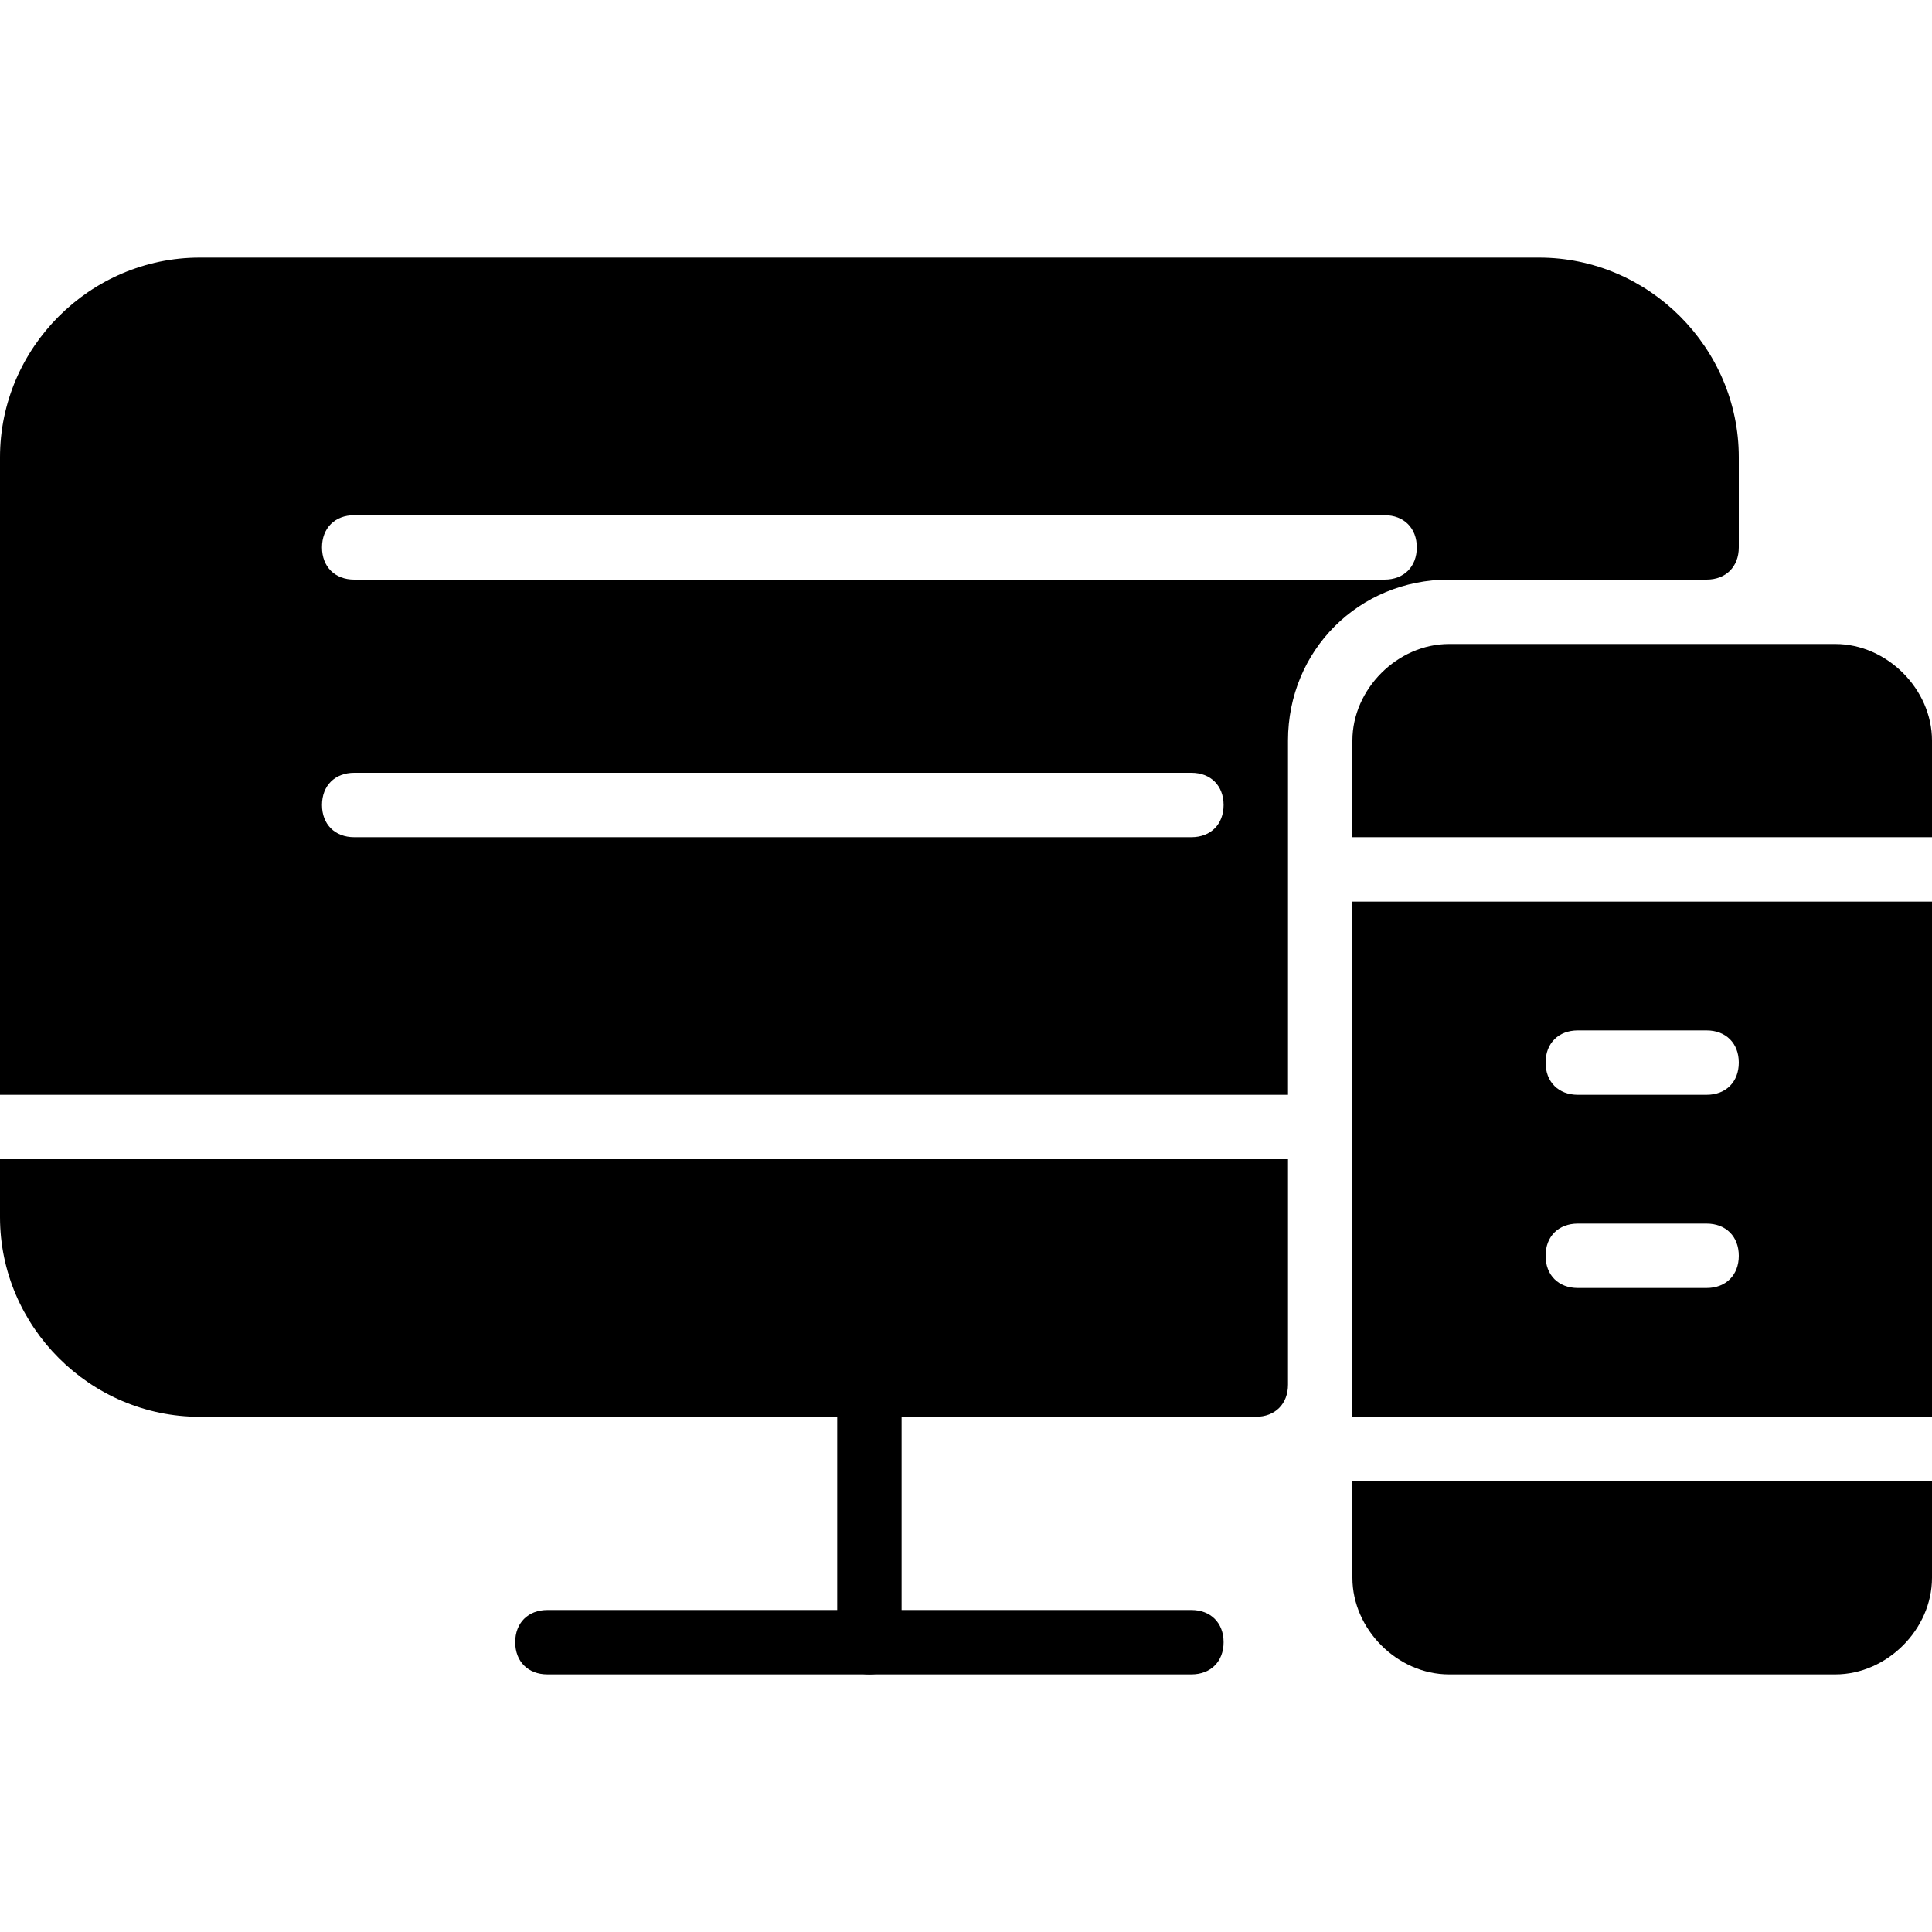 <?xml version="1.0" encoding="utf-8"?>
<!-- Generator: Adobe Illustrator 19.0.0, SVG Export Plug-In . SVG Version: 6.00 Build 0)  -->
<svg version="1.1" id="Layer_1" xmlns="http://www.w3.org/2000/svg" xmlns:xlink="http://www.w3.org/1999/xlink" x="0px" y="0px"
	 viewBox="0 0 30 30" style="enable-background:new 0 0 30 30;" xml:space="preserve">
<g>
	<g>
		<g>
			<path d="M18.5,26h-10C8.2,26,8,25.8,8,25.5S8.2,25,8.5,25h10c0.3,0,0.5,0.2,0.5,0.5S18.8,26,18.5,26z"/>
		</g>
	</g>
	<g>
		<g>
			<path d="M13.5,26c-0.3,0-0.5-0.2-0.5-0.5v-4c0-0.3,0.2-0.5,0.5-0.5s0.5,0.2,0.5,0.5v4C14,25.8,13.8,26,13.5,26z"/>
		</g>
	</g>
	<g>
		<g>
			<path d="M30,14h-9v8h9V14z M24.5,16h2c0.3,0,0.5,0.2,0.5,0.5S26.8,17,26.5,17h-2c-0.3,0-0.5-0.2-0.5-0.5S24.2,16,24.5,16z
				 M26.5,20h-2c-0.3,0-0.5-0.2-0.5-0.5s0.2-0.5,0.5-0.5h2c0.3,0,0.5,0.2,0.5,0.5S26.8,20,26.5,20z"/>
		</g>
		<g>
			<path d="M30,13v-1.5c0-0.8-0.7-1.5-1.5-1.5h-6c-0.8,0-1.5,0.7-1.5,1.5V13H30z"/>
		</g>
		<g>
			<path d="M21,23v1.5c0,0.8,0.7,1.5,1.5,1.5h6c0.8,0,1.5-0.7,1.5-1.5V23H21z"/>
		</g>
	</g>
	<g>
		<g>
			<path d="M0,18v0.9C0,20.6,1.4,22,3.1,22h16.4c0.3,0,0.5-0.2,0.5-0.5V18H0z"/>
		</g>
		<g>
			<path d="M23.9,4H3.1C1.4,4,0,5.4,0,7.1V17h20v-5.5c0-1.4,1.1-2.5,2.5-2.5h4C26.8,9,27,8.8,27,8.5V7.1C27,5.4,25.6,4,23.9,4z
				 M18.5,13h-13C5.2,13,5,12.8,5,12.5S5.2,12,5.5,12h13c0.3,0,0.5,0.2,0.5,0.5S18.8,13,18.5,13z M21.5,9h-16C5.2,9,5,8.8,5,8.5
				S5.2,8,5.5,8h16C21.8,8,22,8.2,22,8.5S21.8,9,21.5,9z"/>
		</g>
	</g>
</g>
</svg>
